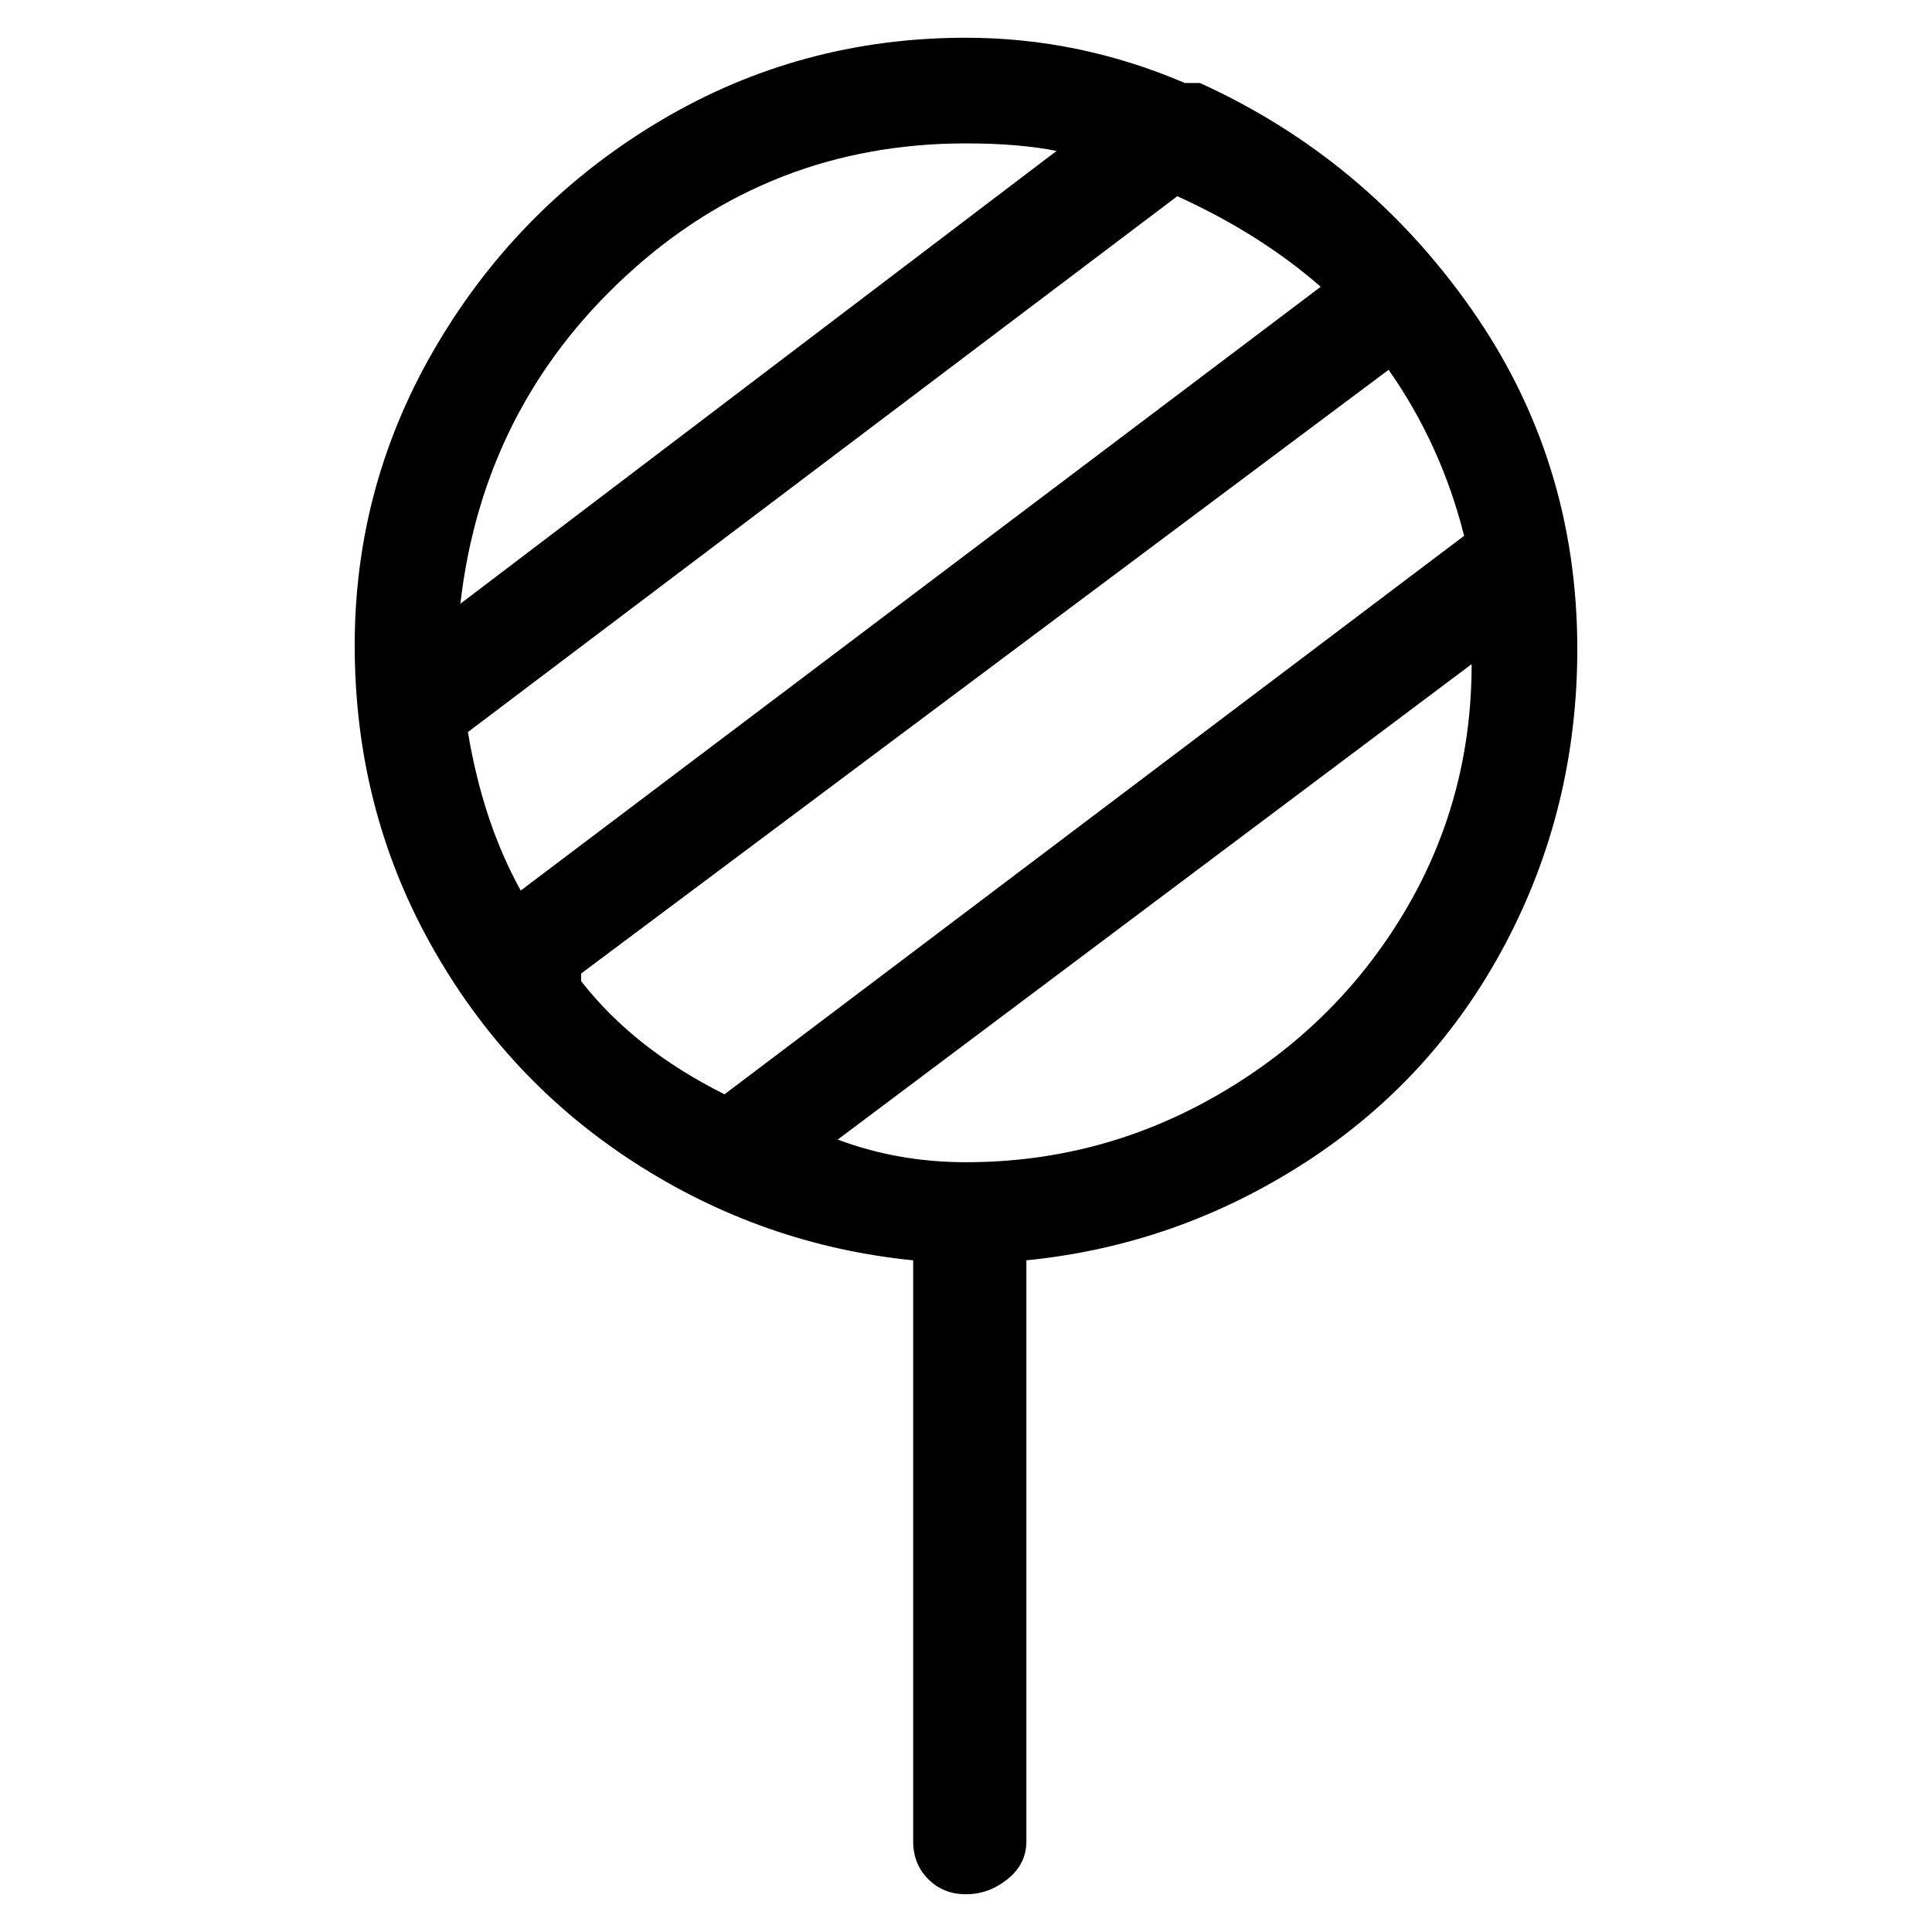 <svg viewBox="0 0 256 256" xmlns="http://www.w3.org/2000/svg">
  <path transform="scale(1, -1) translate(0, -256)" fill="currentColor" d="M209 170q0 25 -14 45t-36 30h-2q-14 6 -29 6q-22 0 -40.5 -11t-29.5 -29.5t-11 -40t10 -39.5t27 -29t37 -13v-77q0 -3 2 -5t5 -2t5.5 2t2.5 5v77q20 2 37 13t26.5 29t9.5 39zM69 138q-5 9 -7 21l94 71q11 -5 19 -12zM128 237q7 0 12 -1l-79 -60q3 26 22 43.5t45 17.5z M77 126v1l107 80q7 -10 10 -22l-98 -74q-12 6 -19 15zM128 102q-9 0 -17 3l84 63q0 -18 -9 -33t-24.5 -24t-33.5 -9z" />
</svg>